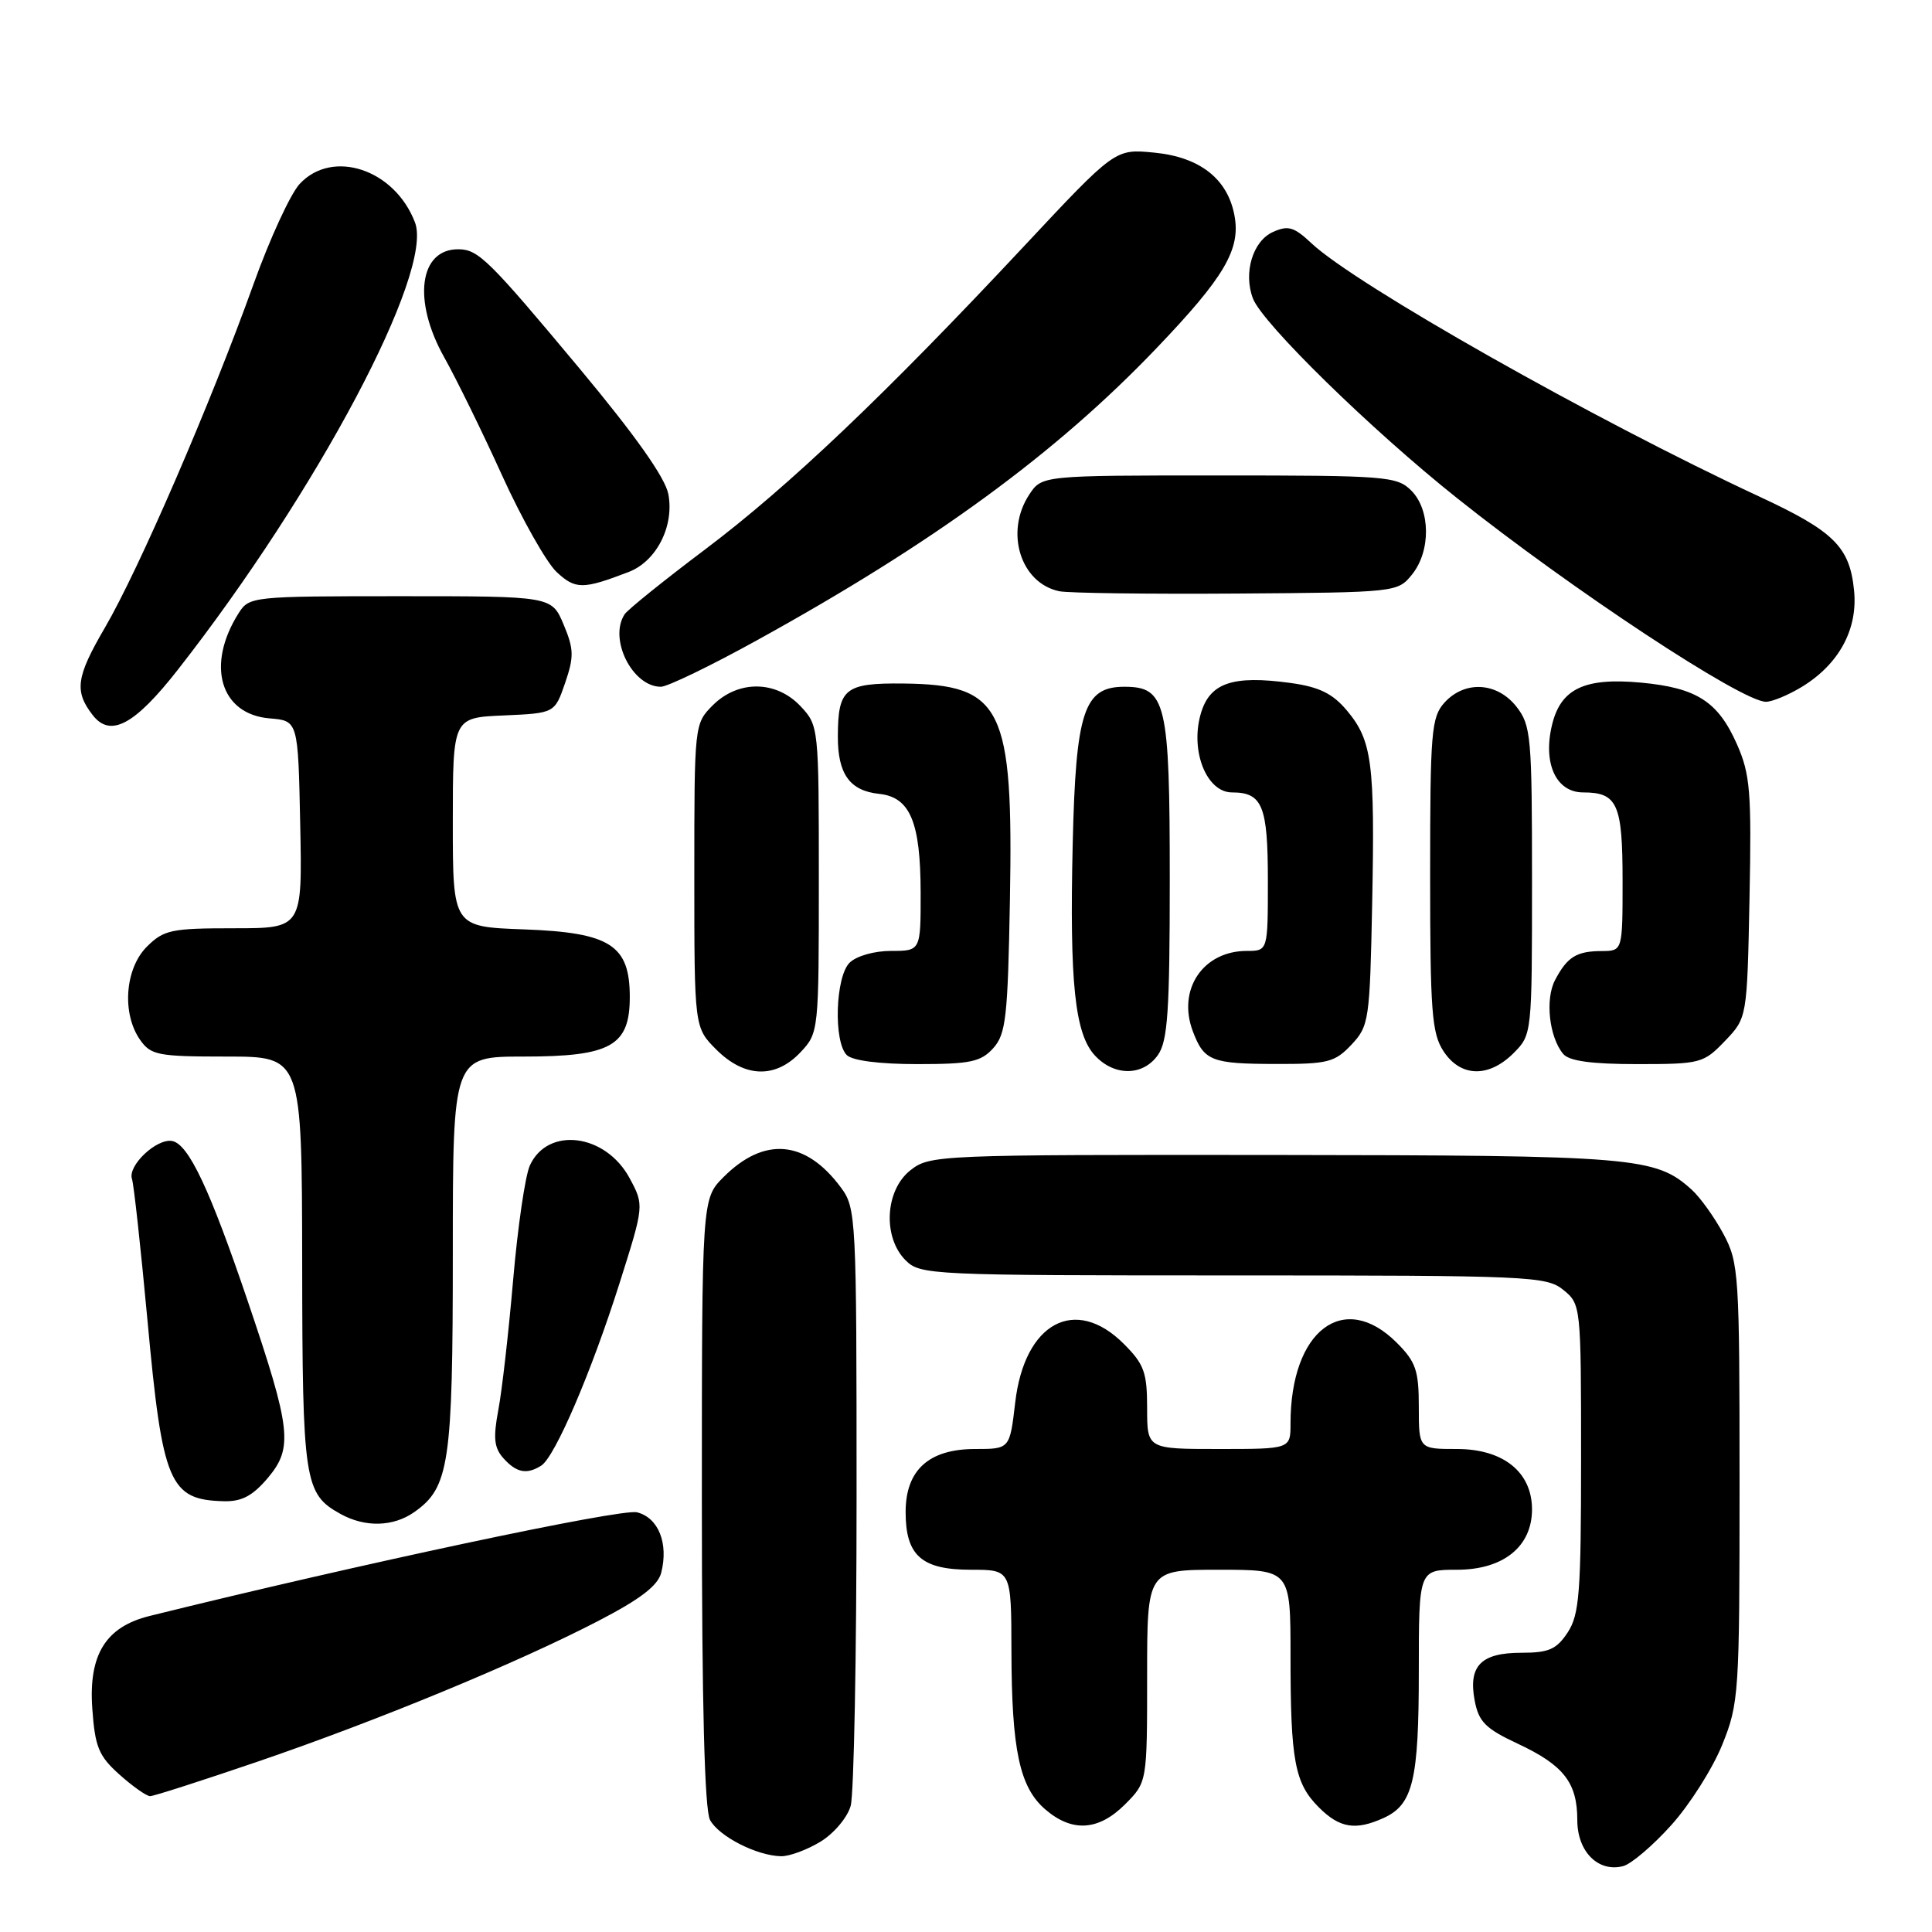 <?xml version="1.0" encoding="UTF-8" standalone="no"?>
<!DOCTYPE svg PUBLIC "-//W3C//DTD SVG 1.1//EN" "http://www.w3.org/Graphics/SVG/1.1/DTD/svg11.dtd" >
<svg xmlns="http://www.w3.org/2000/svg" xmlns:xlink="http://www.w3.org/1999/xlink" version="1.1" viewBox="0 0 256 256">
 <g >
 <path fill="currentColor"
d=" M 221.46 241.83 C 223.90 239.12 226.93 234.34 228.20 231.20 C 230.42 225.70 230.50 224.46 230.50 196.50 C 230.50 168.76 230.41 167.33 228.36 163.50 C 227.18 161.30 225.29 158.67 224.17 157.65 C 219.36 153.30 216.81 153.09 168.88 153.04 C 124.22 153.00 123.21 153.04 120.63 155.07 C 117.27 157.72 116.94 163.94 120.00 167.00 C 121.94 168.94 123.33 169.00 163.39 169.00 C 202.66 169.00 204.90 169.10 207.14 170.91 C 209.48 172.81 209.50 172.99 209.50 193.21 C 209.50 211.04 209.28 213.93 207.73 216.30 C 206.25 218.55 205.23 219.00 201.60 219.00 C 196.24 219.00 194.54 220.73 195.40 225.32 C 195.93 228.14 196.83 229.05 201.11 231.05 C 207.20 233.90 209.00 236.21 209.00 241.17 C 209.00 245.35 211.77 248.13 215.08 247.27 C 216.15 246.99 219.03 244.54 221.46 241.83 Z  M 108.72 244.03 C 110.50 242.95 112.30 240.81 112.72 239.28 C 113.15 237.75 113.50 219.32 113.50 198.32 C 113.50 161.12 113.45 160.07 111.40 157.32 C 106.74 151.05 101.27 150.57 95.87 155.97 C 93.00 158.85 93.00 158.85 93.00 198.99 C 93.00 225.79 93.36 239.80 94.08 241.15 C 95.25 243.33 100.28 245.90 103.50 245.96 C 104.60 245.98 106.95 245.11 108.72 244.03 Z  M 149.08 239.08 C 152.00 236.15 152.00 236.15 152.00 222.08 C 152.00 208.00 152.00 208.00 161.50 208.00 C 171.00 208.00 171.00 208.00 171.00 219.38 C 171.00 233.33 171.55 236.28 174.76 239.49 C 177.51 242.24 179.62 242.58 183.34 240.89 C 187.23 239.12 188.00 235.91 188.00 221.45 C 188.00 208.00 188.00 208.00 193.05 208.00 C 199.19 208.00 203.00 204.94 203.00 200.00 C 203.00 195.06 199.19 192.00 193.05 192.00 C 188.00 192.00 188.00 192.00 188.00 186.42 C 188.00 181.59 187.61 180.45 185.08 177.92 C 178.07 170.91 171.00 176.28 171.00 188.62 C 171.00 192.00 171.00 192.00 161.50 192.00 C 152.00 192.00 152.00 192.00 152.00 186.58 C 152.00 181.85 151.60 180.76 148.92 178.08 C 142.48 171.63 135.75 175.25 134.52 185.84 C 133.80 192.00 133.80 192.00 129.22 192.00 C 123.08 192.00 120.00 194.79 120.00 200.35 C 120.00 206.13 122.12 208.00 128.65 208.00 C 134.00 208.00 134.00 208.00 134.02 218.75 C 134.05 231.90 135.10 236.82 138.50 239.75 C 142.06 242.82 145.56 242.60 149.08 239.08 Z  M 34.13 233.43 C 50.02 228.00 68.52 220.36 79.26 214.79 C 84.86 211.89 87.19 210.10 87.62 208.38 C 88.60 204.48 87.24 201.10 84.41 200.39 C 82.32 199.86 47.33 207.31 19.80 214.13 C 14.00 215.57 11.72 219.26 12.23 226.40 C 12.59 231.50 13.08 232.68 15.84 235.15 C 17.60 236.72 19.42 238.00 19.89 238.00 C 20.37 238.00 26.77 235.94 34.13 233.43 Z  M 54.88 200.37 C 59.53 197.11 60.00 193.96 60.00 166.03 C 60.00 140.00 60.00 140.00 69.39 140.00 C 80.93 140.00 83.45 138.59 83.45 132.11 C 83.45 125.23 80.87 123.57 69.47 123.15 C 60.00 122.81 60.00 122.81 60.00 108.95 C 60.00 95.09 60.00 95.09 66.75 94.80 C 73.50 94.50 73.50 94.50 74.88 90.50 C 76.07 87.02 76.05 86.02 74.68 82.75 C 73.10 79.00 73.10 79.00 53.07 79.00 C 33.39 79.00 33.02 79.04 31.62 81.25 C 27.26 88.13 29.19 94.65 35.73 95.19 C 39.50 95.50 39.50 95.50 39.78 109.25 C 40.06 123.00 40.06 123.00 30.98 123.00 C 22.68 123.00 21.70 123.21 19.45 125.45 C 16.56 128.35 16.12 134.30 18.56 137.78 C 19.99 139.82 20.92 140.00 30.06 140.00 C 40.00 140.00 40.00 140.00 40.04 167.25 C 40.07 196.35 40.32 197.95 45.11 200.60 C 48.37 202.41 52.09 202.32 54.88 200.37 Z  M 35.51 195.81 C 38.85 191.83 38.58 189.38 32.86 172.50 C 27.80 157.56 24.98 151.59 22.81 151.19 C 20.75 150.81 16.88 154.47 17.49 156.23 C 17.73 156.93 18.65 165.35 19.54 174.94 C 21.53 196.58 22.44 198.74 29.66 198.92 C 32.04 198.98 33.48 198.21 35.51 195.81 Z  M 71.72 194.20 C 73.54 193.04 78.36 181.81 82.07 170.10 C 85.36 159.71 85.36 159.71 83.43 156.12 C 80.25 150.21 72.58 149.23 70.21 154.43 C 69.59 155.79 68.60 162.59 68.00 169.53 C 67.40 176.48 66.52 184.26 66.03 186.83 C 65.33 190.57 65.47 191.85 66.73 193.25 C 68.44 195.15 69.81 195.41 71.72 194.20 Z  M 106.08 139.42 C 108.48 136.86 108.50 136.65 108.50 116.50 C 108.50 96.35 108.48 96.14 106.08 93.58 C 102.84 90.14 97.82 90.09 94.45 93.45 C 92.01 95.90 92.00 96.00 92.00 116.03 C 92.00 136.15 92.00 136.15 94.92 139.08 C 98.67 142.82 102.76 142.95 106.08 139.42 Z  M 153.44 139.78 C 154.73 137.94 155.00 133.94 155.00 116.50 C 155.00 93.04 154.52 91.00 148.97 91.00 C 143.62 91.00 142.55 94.27 142.14 111.76 C 141.71 130.26 142.42 137.00 145.09 139.87 C 147.67 142.64 151.47 142.60 153.44 139.78 Z  M 200.55 139.55 C 202.99 137.10 203.00 137.02 203.00 116.68 C 203.00 97.55 202.87 96.11 200.93 93.63 C 198.37 90.38 194.09 90.14 191.40 93.10 C 189.66 95.03 189.50 96.96 189.50 115.90 C 189.50 134.02 189.72 136.92 191.27 139.29 C 193.53 142.74 197.25 142.84 200.55 139.55 Z  M 131.60 138.90 C 133.29 137.03 133.54 134.83 133.82 119.22 C 134.28 93.67 132.82 90.72 119.72 90.57 C 111.95 90.49 111.04 91.22 111.02 97.56 C 111.00 102.55 112.59 104.78 116.48 105.19 C 120.59 105.62 121.97 108.89 121.99 118.25 C 122.00 126.00 122.00 126.00 118.07 126.00 C 115.83 126.00 113.47 126.68 112.57 127.57 C 110.69 129.46 110.43 138.03 112.20 139.80 C 112.94 140.54 116.54 141.00 121.55 141.00 C 128.55 141.00 129.96 140.71 131.60 138.90 Z  M 179.08 138.42 C 181.40 135.95 181.51 135.19 181.82 119.71 C 182.19 101.03 181.81 98.12 178.45 94.12 C 176.57 91.89 174.79 91.02 171.03 90.50 C 163.25 89.43 160.23 90.49 159.07 94.71 C 157.72 99.60 159.91 105.00 163.25 105.00 C 167.28 105.00 168.00 106.77 168.00 116.70 C 168.00 126.00 168.00 126.00 165.22 126.00 C 159.40 126.00 155.96 131.13 158.06 136.66 C 159.55 140.59 160.52 140.97 169.08 140.98 C 175.93 141.00 176.88 140.76 179.08 138.42 Z  M 228.56 137.94 C 231.50 134.87 231.50 134.87 231.82 118.99 C 232.10 104.91 231.91 102.59 230.16 98.63 C 227.65 92.95 224.83 91.14 217.43 90.45 C 209.97 89.76 206.82 91.25 205.66 96.02 C 204.41 101.14 206.18 105.00 209.78 105.00 C 214.32 105.00 215.00 106.53 215.00 116.70 C 215.00 126.00 215.00 126.00 212.25 126.02 C 208.89 126.03 207.67 126.79 206.05 129.87 C 204.72 132.40 205.27 137.41 207.13 139.65 C 207.91 140.59 210.87 141.00 216.94 141.00 C 225.33 141.00 225.73 140.89 228.56 137.94 Z  M 23.56 88.75 C 42.05 65.13 57.48 36.03 54.99 29.48 C 52.31 22.43 44.05 19.68 39.70 24.38 C 38.49 25.69 35.74 31.65 33.60 37.63 C 27.93 53.43 18.40 75.47 13.90 83.17 C 10.09 89.70 9.82 91.58 12.28 94.75 C 14.62 97.78 17.83 96.07 23.56 88.75 Z  M 238.76 91.01 C 243.69 88.00 246.20 83.36 245.67 78.21 C 245.09 72.45 243.01 70.39 233.08 65.78 C 211.26 55.63 179.64 37.74 173.77 32.23 C 171.45 30.05 170.68 29.83 168.65 30.75 C 165.99 31.96 164.73 36.17 166.02 39.55 C 167.27 42.84 181.67 56.93 193.05 65.99 C 208.27 78.12 230.83 93.00 234.00 92.99 C 234.82 92.99 236.97 92.10 238.76 91.01 Z  M 100.32 84.83 C 123.73 71.92 139.92 60.08 153.23 46.15 C 162.26 36.71 164.42 33.03 163.57 28.54 C 162.66 23.68 158.97 20.80 152.91 20.22 C 147.76 19.72 147.76 19.72 135.70 32.61 C 117.30 52.29 104.50 64.46 93.50 72.75 C 88.00 76.89 83.17 80.78 82.77 81.39 C 80.62 84.64 83.79 91.00 87.57 91.00 C 88.43 91.00 94.17 88.23 100.32 84.83 Z  M 187.09 76.14 C 189.61 73.03 189.56 67.56 187.00 65.00 C 185.11 63.11 183.67 63.00 161.52 63.00 C 138.05 63.00 138.05 63.00 136.37 65.55 C 133.12 70.51 135.22 77.26 140.35 78.34 C 141.53 78.59 152.10 78.73 163.84 78.65 C 184.98 78.50 185.20 78.48 187.09 76.14 Z  M 83.30 75.79 C 86.98 74.38 89.36 69.72 88.56 65.48 C 88.15 63.30 84.21 57.73 76.81 48.85 C 64.84 34.50 63.40 33.08 60.82 33.03 C 55.55 32.93 54.62 39.81 58.88 47.38 C 60.46 50.20 63.91 57.22 66.53 63.00 C 69.16 68.78 72.41 74.53 73.75 75.79 C 76.25 78.12 77.23 78.12 83.30 75.79 Z "/>
</g>
</svg>